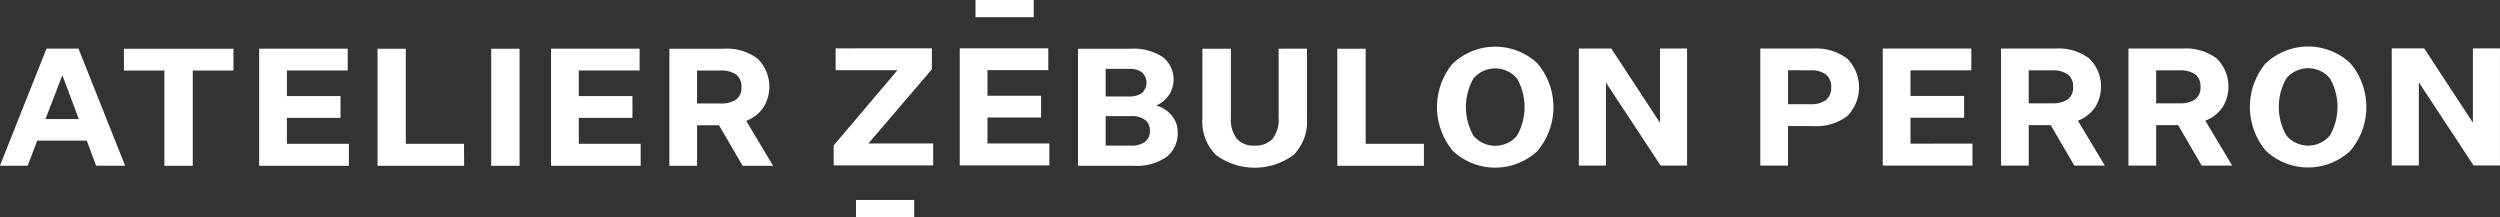 <svg xmlns="http://www.w3.org/2000/svg" width="156.22" height="13.57" viewBox="0 0 156.22 13.57">
  <rect x="0" y="0" width="156.22" height="13.57" fill="#333333" stroke="none"/>
  <g id="Group_24" data-name="Group 24" transform="translate(-2027.709 -3952.298)">
    <rect id="Rectangle_28" data-name="Rectangle 28" width="3.637" height="1.076" transform="translate(2088.667 3952.298)" fill="#fff"/>
    <g id="Group_23" data-name="Group 23">
      <path id="Path_124" data-name="Path 124" d="M2177.166,3962.637h1.691v-5.164h.02l3.4,5.164h1.65v-7.316h-1.691v4.611h-.02l-3.023-4.611h-2.029Zm-6.583-1.87a3.59,3.59,0,0,1,0-3.576,1.779,1.779,0,0,1,2.716,0,3.6,3.6,0,0,1,0,3.576,1.779,1.779,0,0,1-2.716,0m-1.286-4.529a4.272,4.272,0,0,0,0,5.482,3.867,3.867,0,0,0,5.282,0,4.247,4.247,0,0,0,0-5.472,3.864,3.864,0,0,0-5.282,0m-5.41.445a1.627,1.627,0,0,1,1,.257.93.93,0,0,1,.328.779.919.919,0,0,1-.328.774,1.65,1.65,0,0,1-1,.25h-1.445v-2.06Zm-.072,3.423,1.475,2.531h1.906l-1.68-2.808a2.305,2.305,0,0,0,1.065-.824,2.452,2.452,0,0,0-.358-3.065,3.2,3.2,0,0,0-2.111-.619h-3.4v7.316h1.732v-2.531Zm-7.89-3.423a1.626,1.626,0,0,1,1,.257.927.927,0,0,1,.328.779.916.916,0,0,1-.328.774,1.649,1.649,0,0,1-1,.25h-1.445v-2.06Zm-.072,3.423,1.475,2.531h1.907l-1.681-2.808a2.314,2.314,0,0,0,1.066-.824,2.454,2.454,0,0,0-.359-3.065,3.2,3.2,0,0,0-2.111-.619h-3.4v7.316h1.732v-2.531Zm-8.76,1.158v-1.62h3.35v-1.362h-3.35v-1.6h3.8v-1.362h-5.534v7.316h5.606v-1.373Zm-6.281-4.581a1.571,1.571,0,0,1,1,.262.973.973,0,0,1,.324.8.953.953,0,0,1-.329.793,1.57,1.57,0,0,1-.993.261h-1.374v-2.121Zm2.32-.737a3.232,3.232,0,0,0-2.136-.625h-3.289v7.316h1.731v-2.47h1.578a3.206,3.206,0,0,0,2.121-.62,2.559,2.559,0,0,0,0-3.6m-16.768,6.691h1.691v-5.164h.02l3.4,5.164h1.651v-7.316h-1.691v4.611h-.02l-3.023-4.611h-2.029Zm-6.584-1.87a3.6,3.6,0,0,1,0-3.576,1.779,1.779,0,0,1,2.716,0,3.6,3.6,0,0,1,0,3.576,1.779,1.779,0,0,1-2.716,0m-1.285-4.529a4.272,4.272,0,0,0,0,5.482,3.867,3.867,0,0,0,5.282,0,4.247,4.247,0,0,0,0-5.472,3.864,3.864,0,0,0-5.282,0m-1.814,5.026h-3.638v-5.943h-1.773v7.316h5.411Zm-9.078-5.943v4.323a1.942,1.942,0,0,1-.375,1.3,1.407,1.407,0,0,1-1.122.43,1.39,1.39,0,0,1-1.117-.43,1.958,1.958,0,0,1-.369-1.3v-4.323h-1.782v4.376a2.953,2.953,0,0,0,.85,2.269,4.1,4.1,0,0,0,4.841,0,2.943,2.943,0,0,0,.846-2.264v-4.386Zm-8.346,4.447a.808.808,0,0,1,.3.676.834.834,0,0,1-.3.692,1.362,1.362,0,0,1-.867.24H2096.8v-1.844h1.588a1.388,1.388,0,0,1,.867.236m-.98-3.186a1.259,1.259,0,0,1,.8.22.88.88,0,0,1,0,1.28,1.272,1.272,0,0,1-.809.221H2096.8v-1.721Zm2.65,2.91a1.926,1.926,0,0,0-.969-.625,1.746,1.746,0,0,0,1.086-1.517,1.772,1.772,0,0,0-.687-1.517,3.339,3.339,0,0,0-2.018-.512h-3.268v7.316h3.473a3.313,3.313,0,0,0,2.049-.543,1.858,1.858,0,0,0,.707-1.568,1.573,1.573,0,0,0-.373-1.034m-28.215-2.809a1.63,1.63,0,0,1,1.005.257.929.929,0,0,1,.327.779.918.918,0,0,1-.327.774,1.653,1.653,0,0,1-1.005.25h-1.444v-2.06Zm-.071,3.423,1.476,2.531h1.905l-1.68-2.808a2.309,2.309,0,0,0,1.065-.824,2.456,2.456,0,0,0-.358-3.065,3.2,3.2,0,0,0-2.111-.619h-3.4v7.316h1.732v-2.531Zm-8.762,1.158v-1.62h3.352v-1.362h-3.352v-1.6h3.8v-1.362h-5.534v7.316h5.6v-1.373Zm-3.7-5.943h-1.774v7.316h1.774Zm-3.473,5.943h-3.638v-5.943H2051.3v7.316h5.412Zm-11.067,0v-1.62h3.351v-1.362h-3.351v-1.6h3.8v-1.362h-5.533v7.316h5.606v-1.373Zm-5.882-4.581h2.542v-1.362h-6.845v1.362h2.53v5.954h1.773Zm-7.121,3.033h-2.08l1.035-2.7h.031Zm-.02-4.4h-2l-2.91,7.316h1.732l.6-1.567h3.094l.584,1.567h1.814Z" fill="#fff"/>
      <rect id="Rectangle_29" data-name="Rectangle 29" width="3.637" height="1.076" transform="translate(2081.199 3964.792)" fill="#fff"/>
      <path id="Path_125" data-name="Path 125" d="M2079.926,3955.321v1.363h3.863l-3.986,4.7v1.25h6.219v-1.373h-4.047l3.965-4.632v-1.312Z" fill="#fff"/>
      <path id="Path_126" data-name="Path 126" d="M2089.414,3961.264v-1.62h3.351v-1.363h-3.351v-1.6h3.8v-1.363h-5.533v7.317h5.6v-1.373Z" fill="#fff"/>
    </g>
  </g>
</svg>

